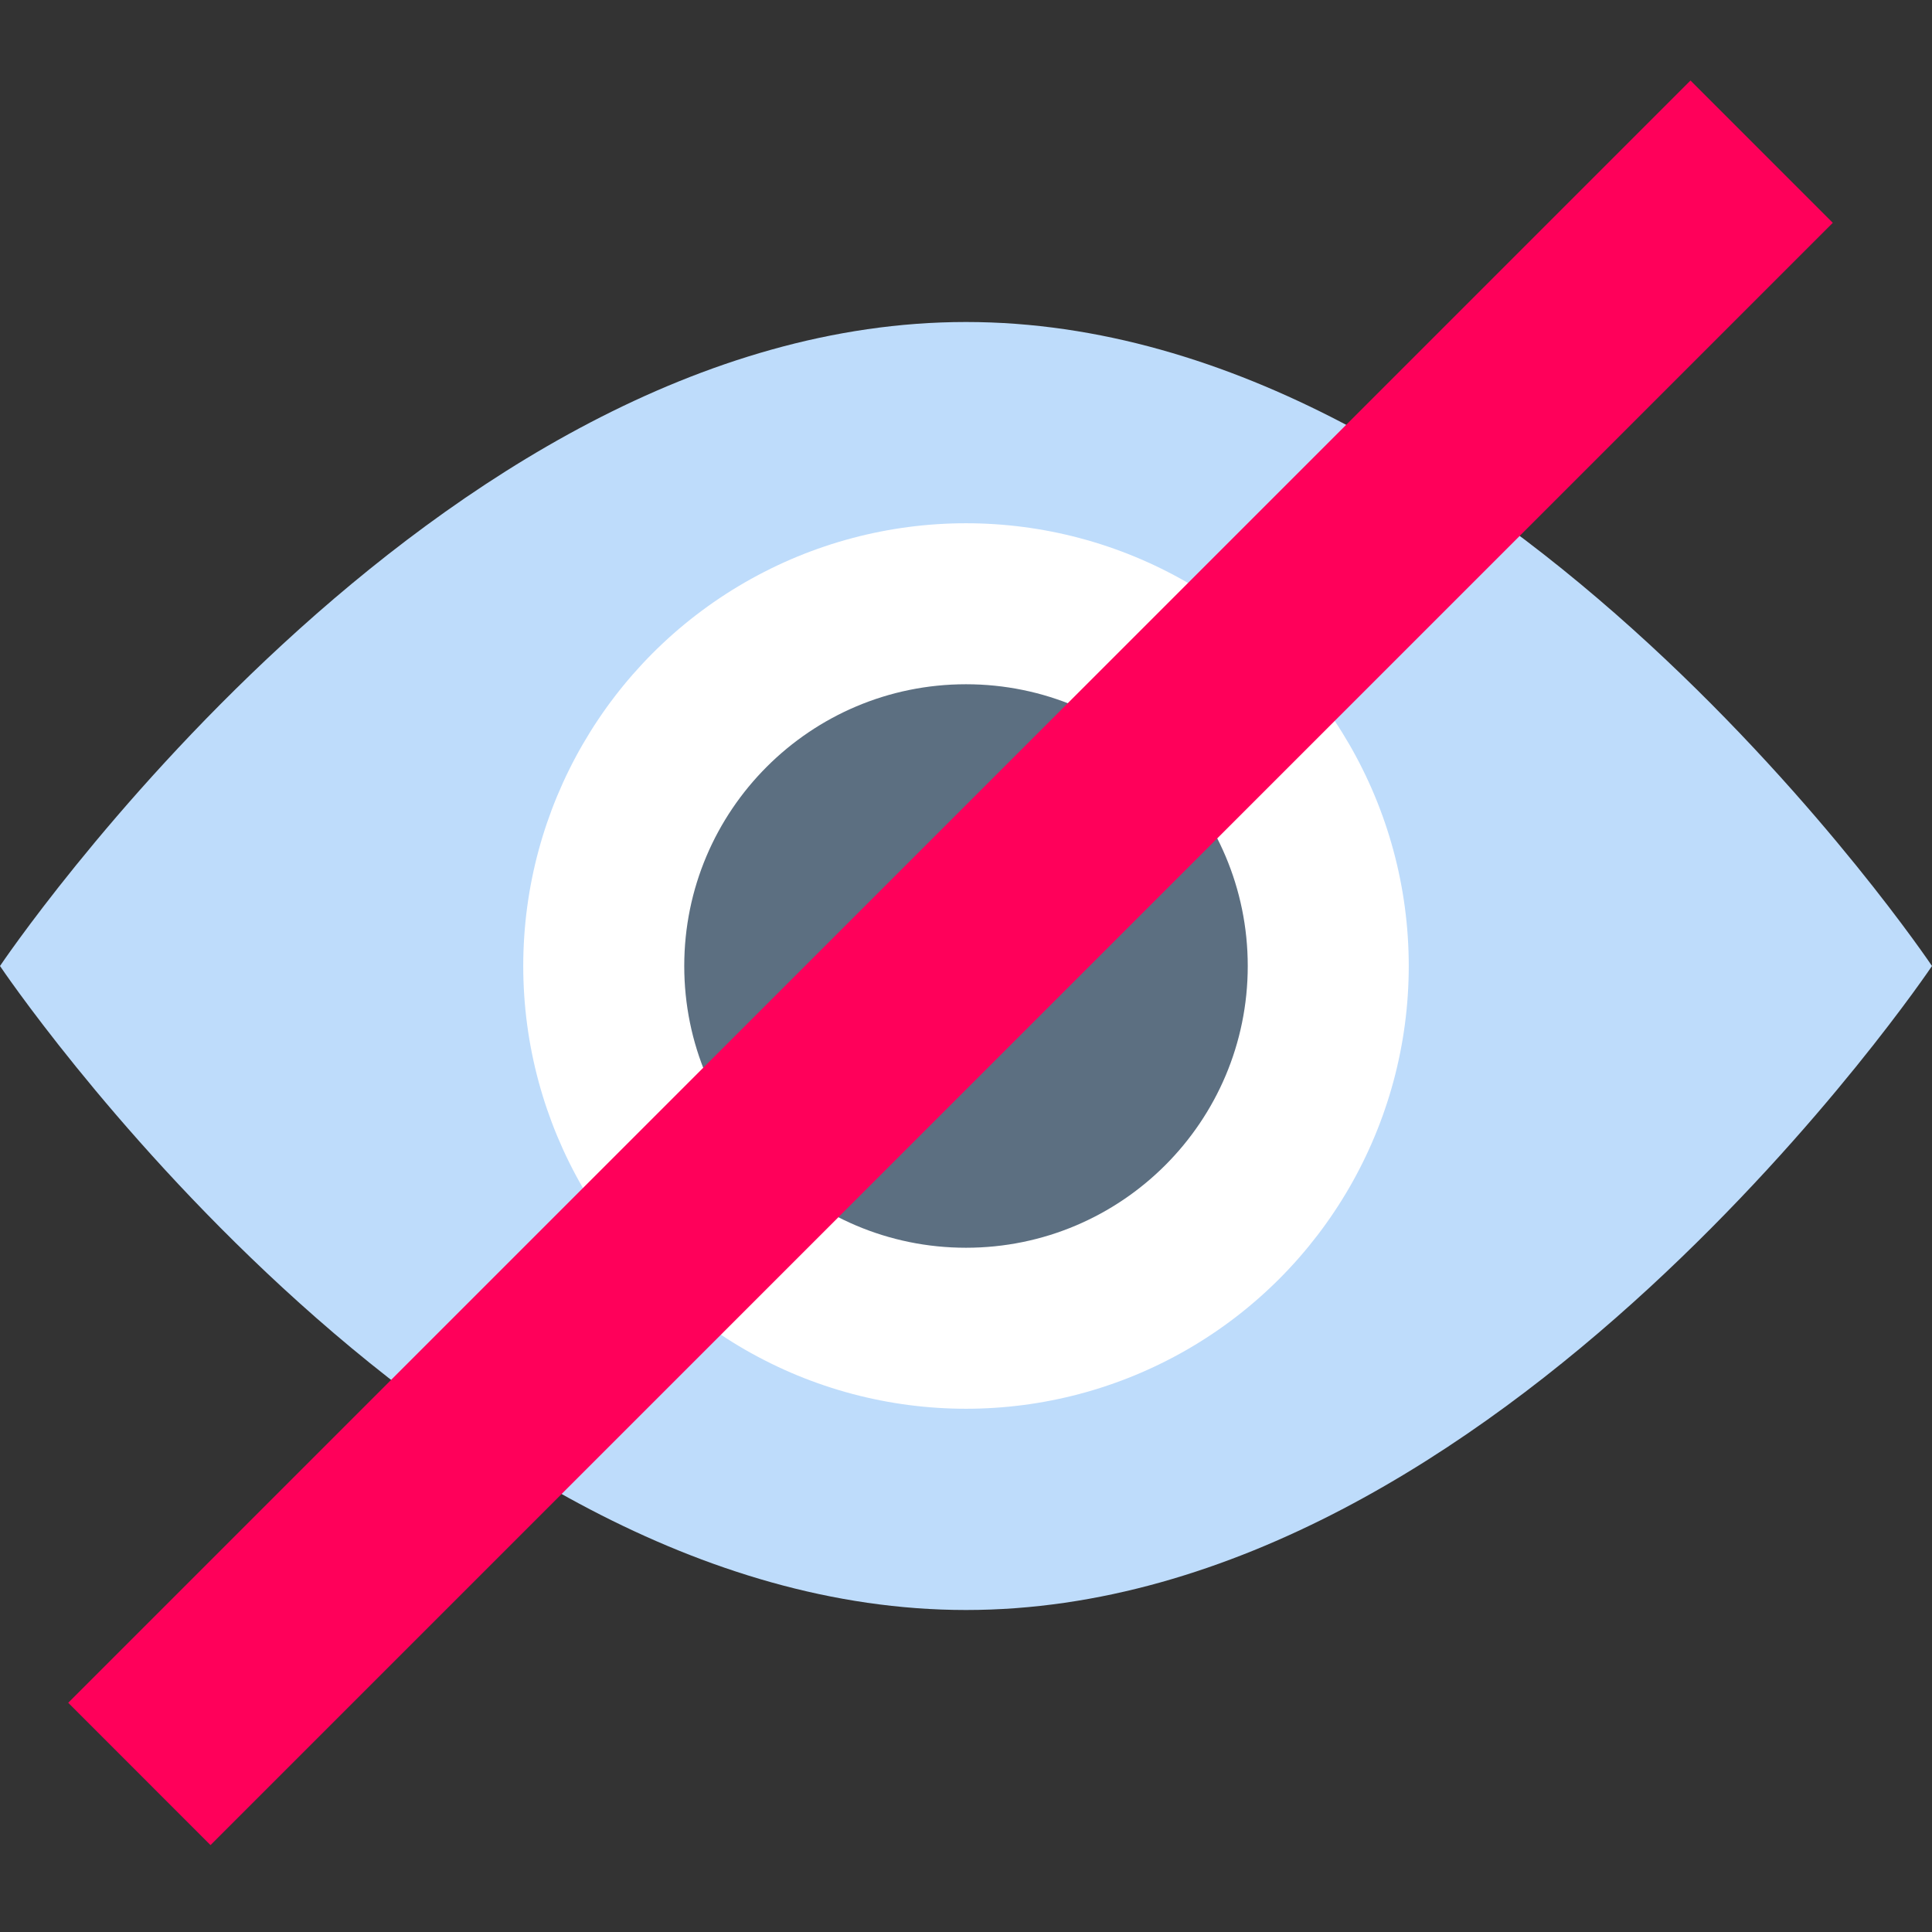 <svg width="48" height="48" viewBox="0 0 48 48" fill="none" xmlns="http://www.w3.org/2000/svg">
<rect x="0" y="0" width="48" height="48" fill="#333333" stroke="none"/>
<path fill-rule="evenodd" clip-rule="evenodd" d="M48 24C48 24 37.254 8 24 8C10.746 8 0 24 0 24C0 24 10.746 40 24 40C37.254 40 48 24 48 24Z" fill="#BEDCFB"/>
<circle cx="24" cy="24" r="11" fill="white"/>
<circle cx="24" cy="24" r="7" fill="#5C6F81"/>
<path d="M42 2L45.535 5.536L5.23 45.841L1.695 42.305L42 2Z" fill="#FF005A"/>
</svg>
